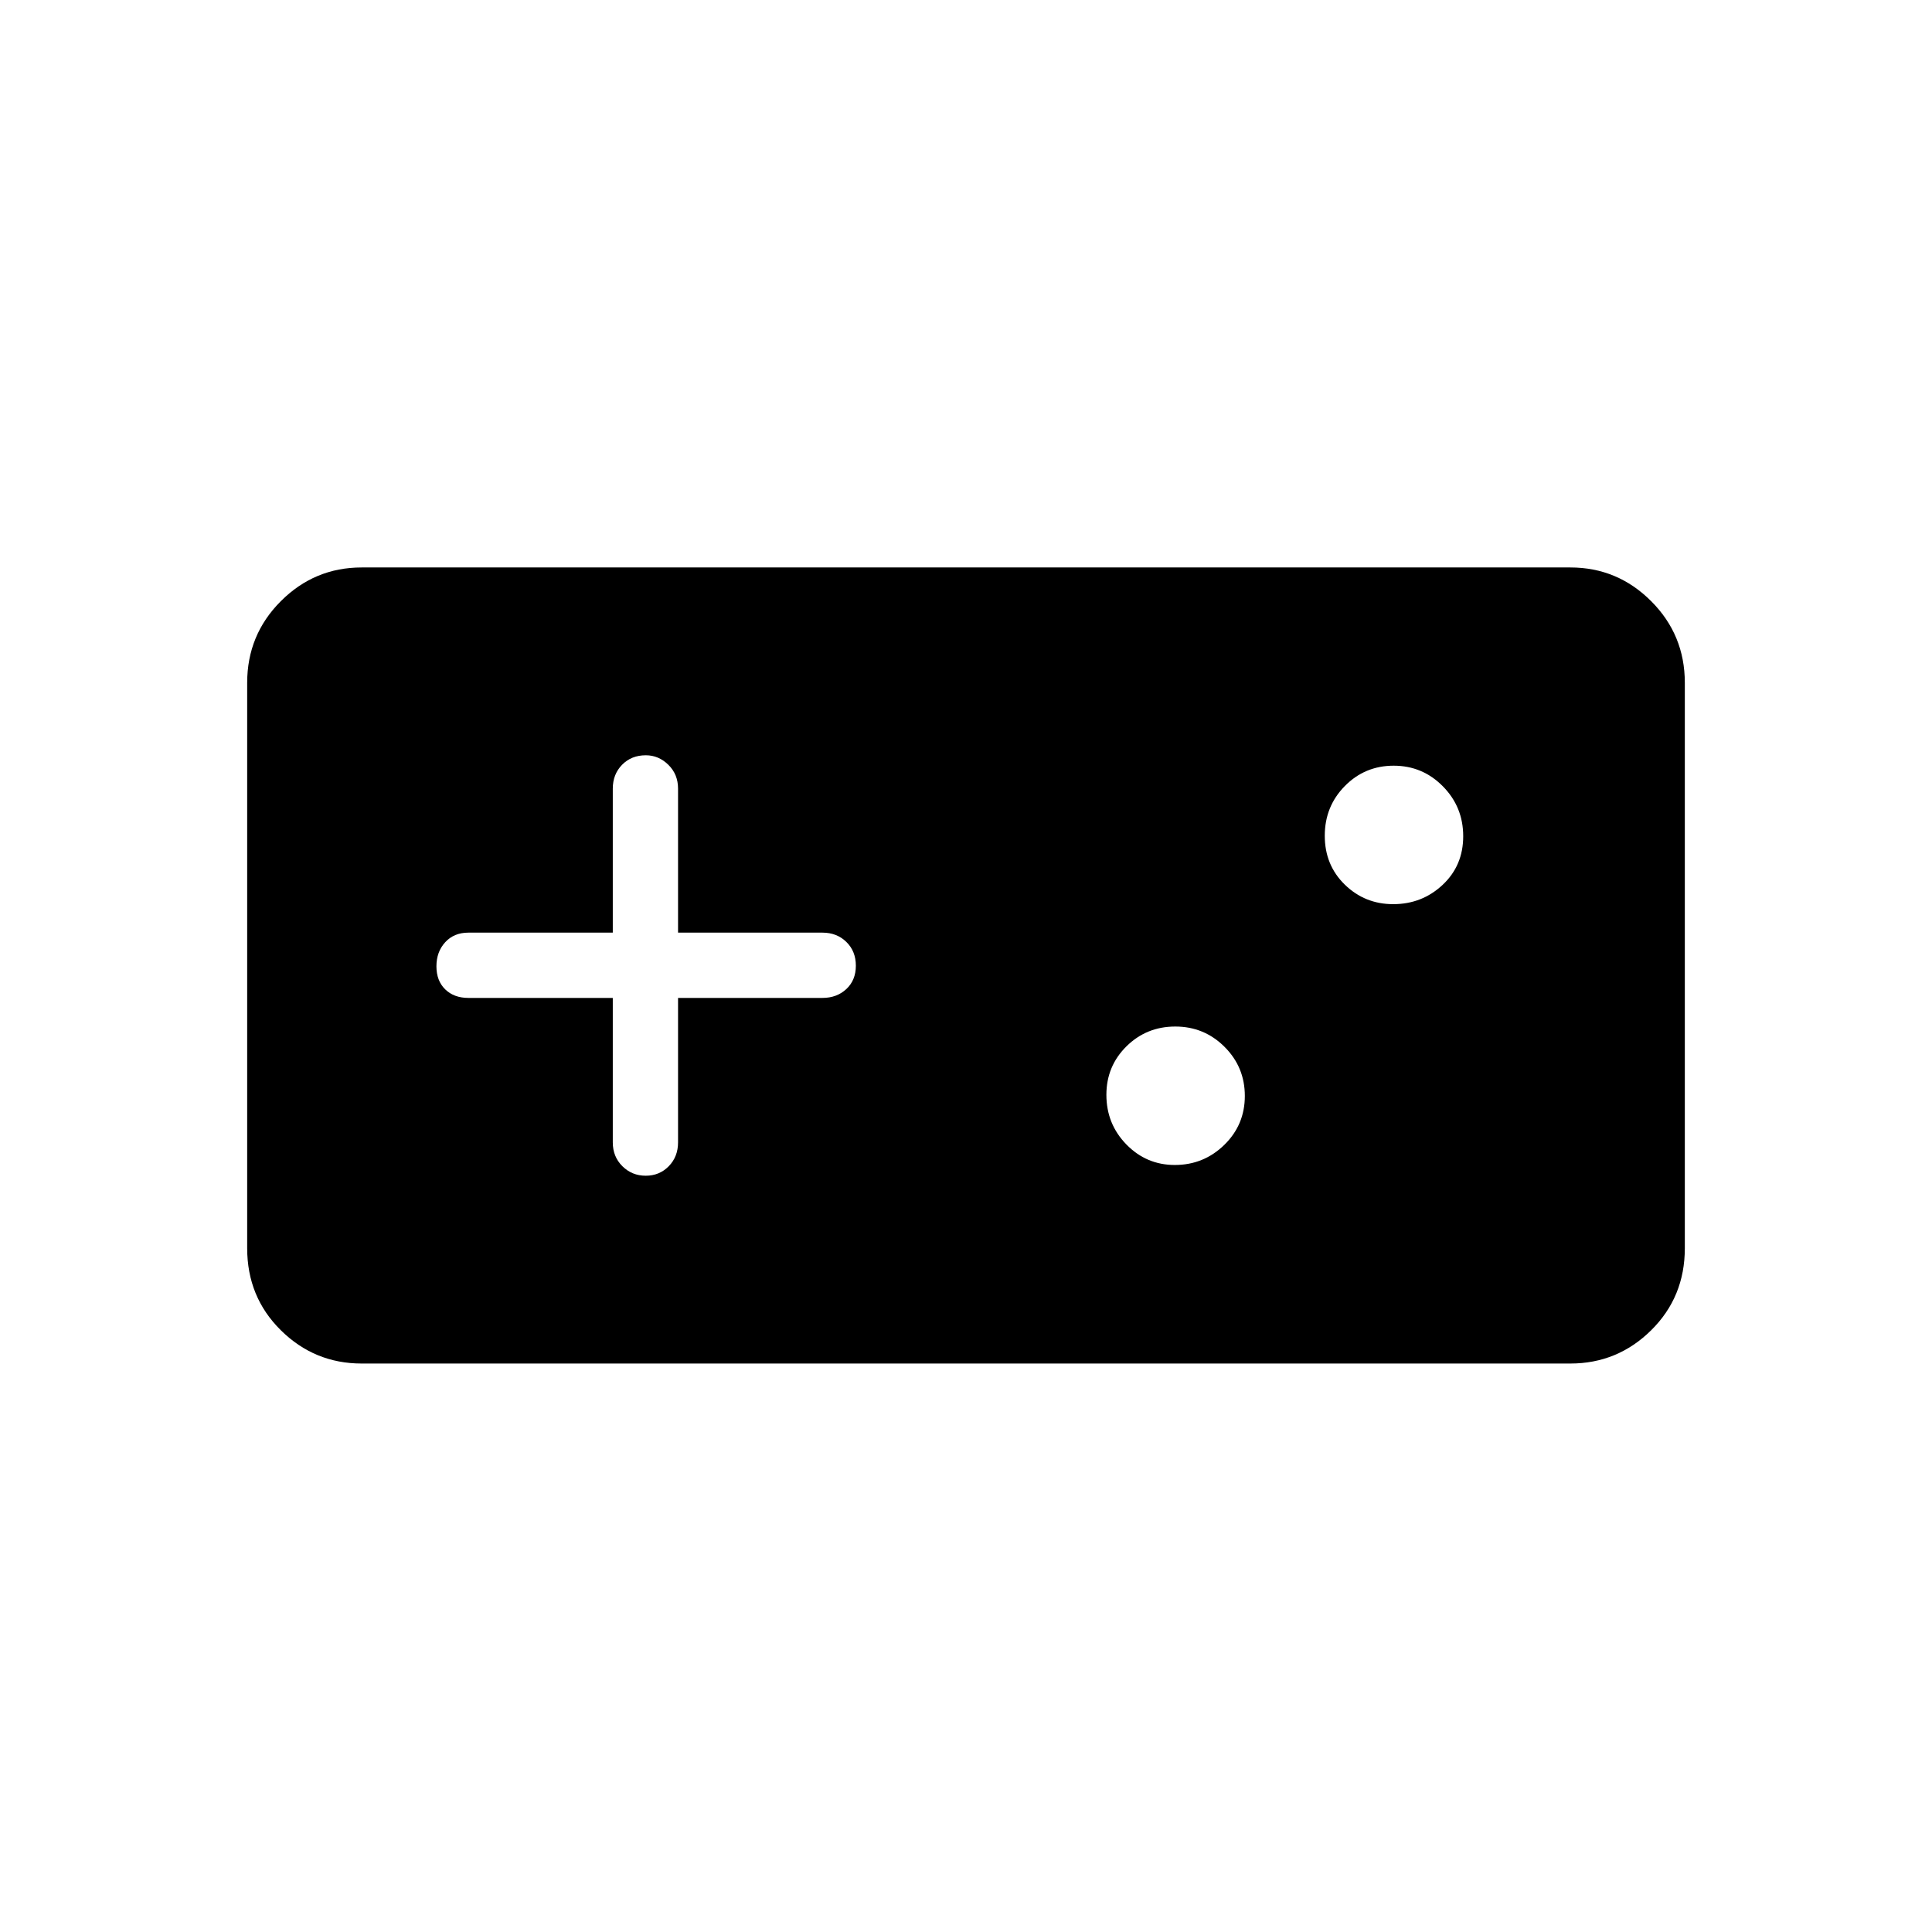 <svg xmlns="http://www.w3.org/2000/svg" height="40" viewBox="0 -960 960 960" width="40"><path d="M179.7-282.47q-23.42 0-40.15-16.53-16.73-16.53-16.73-40.78v-280.94q0-23.84 16.73-40.57 16.73-16.74 40.15-16.74h600.6q23.42 0 40.15 16.74 16.73 16.73 16.73 40.57v280.94q0 24.25-16.73 40.78t-40.15 16.53H179.7Zm124.79-181.67v71.77q0 7.13 4.77 11.85 4.76 4.73 11.6 4.73 6.83 0 11.45-4.73 4.61-4.72 4.61-11.85v-71.77h71.77q7.13 0 11.86-4.41 4.72-4.41 4.72-11.6 0-7.2-4.72-11.81-4.73-4.62-11.86-4.62h-71.77v-71.55q0-7.13-4.82-11.85-4.82-4.73-11.19-4.73-7.19 0-11.81 4.73-4.61 4.72-4.61 11.85v71.55h-71.77q-7.13 0-11.5 4.77-4.36 4.77-4.36 11.96 0 7.2 4.36 11.45 4.37 4.26 11.5 4.26h71.77Zm279.27 83.01q14.33 0 24.56-9.96 10.23-9.97 10.23-24.34 0-14.36-10.11-24.43-10.11-10.06-24.44-10.06-14.32 0-24.28 9.85-9.96 9.86-9.96 24.07 0 14.5 9.95 24.69 9.94 10.18 24.05 10.18Zm108.52-129.6q14.32 0 24.55-9.59 10.23-9.58 10.23-24.16t-10.11-24.81q-10.11-10.24-24.44-10.24-14.32 0-24.28 10.12-9.96 10.11-9.96 24.69 0 14.58 9.95 24.28 9.95 9.71 24.06 9.71Z"/></svg>